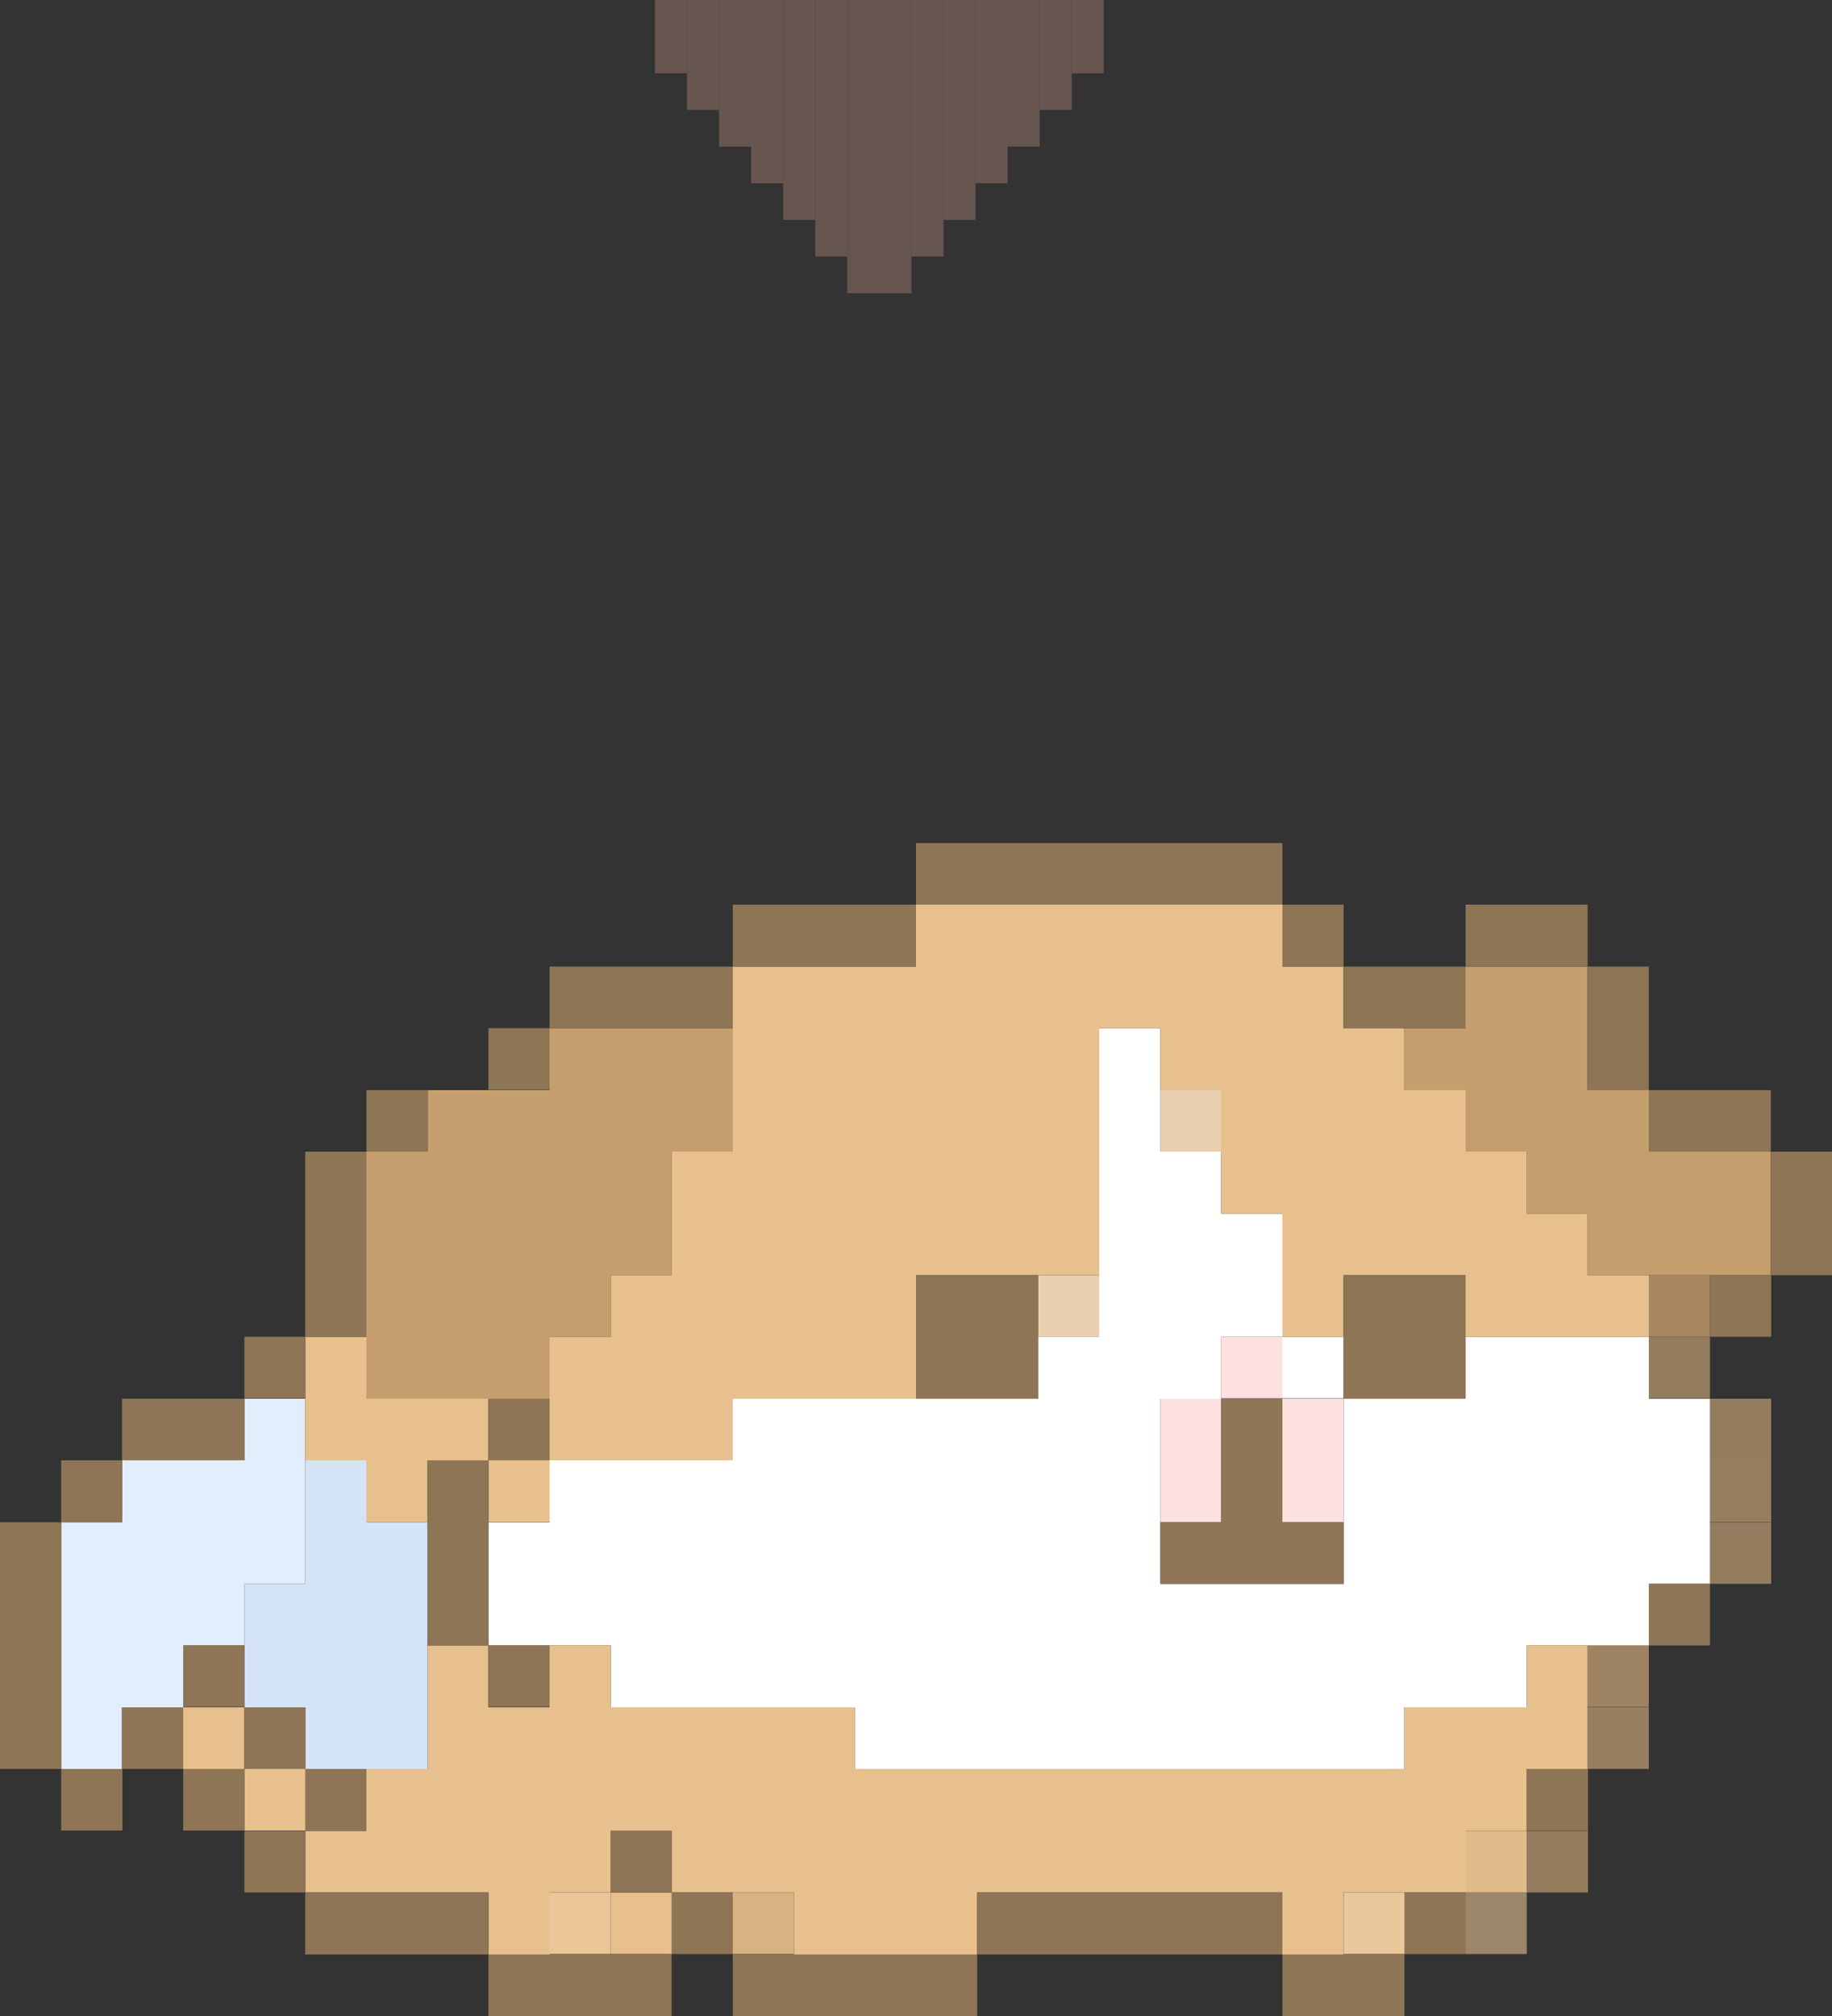 <svg width="50" height="55" viewBox="0 0 50 55" fill="none" xmlns="http://www.w3.org/2000/svg">
<rect x="0" y="0" width="50" height="55" fill="#333333" stroke="none"/>
<g clip-path="url(#clip0_542_6437)">
<rect x="28.375" width="0.875" height="1" fill="#67554F"/>
<rect x="18.75" width="0.875" height="1" fill="#67554F"/>
<rect x="27.5" y="1" width="0.875" height="1" fill="#67554F"/>
<rect x="19.625" y="1" width="0.875" height="1" fill="#67554F"/>
<rect x="27.5" y="2" width="0.875" height="1" fill="#67554F"/>
<rect x="28.375" y="2" width="0.875" height="1" fill="#67554F"/>
<rect x="27.5" y="3" width="0.875" height="1" fill="#67554F"/>
<rect x="19.625" y="2" width="0.875" height="1" fill="#67554F"/>
<rect x="18.75" y="2" width="0.875" height="1" fill="#67554F"/>
<rect x="20.5" y="2" width="0.875" height="1" fill="#67554F"/>
<rect x="20.5" y="3" width="0.875" height="1" fill="#67554F"/>
<rect x="19.625" y="3" width="0.875" height="1" fill="#67554F"/>
<rect x="20.5" y="4" width="0.875" height="1" fill="#67554F"/>
<rect x="26.625" y="3" width="0.875" height="1" fill="#67554F"/>
<rect x="26.625" y="4" width="0.875" height="1" fill="#67554F"/>
<rect x="25.75" y="4" width="0.875" height="1" fill="#67554F"/>
<rect x="21.375" y="4" width="0.875" height="1" fill="#67554F"/>
<rect x="25.75" y="5" width="0.875" height="1" fill="#67554F"/>
<rect x="21.375" y="5" width="0.875" height="1" fill="#67554F"/>
<rect x="24.875" y="6" width="0.875" height="1" fill="#67554F"/>
<rect x="22.25" y="6" width="0.875" height="1" fill="#67554F"/>
<rect x="22.25" y="5" width="0.875" height="1" fill="#67554F"/>
<rect x="24.875" y="5" width="0.875" height="1" fill="#67554F"/>
<rect x="18.75" y="1" width="0.875" height="1" fill="#67554F"/>
<rect x="17.875" y="1" width="0.875" height="1" fill="#67554F"/>
<rect x="28.375" y="1" width="0.875" height="1" fill="#67554F"/>
<rect x="29.25" y="1" width="0.875" height="1" fill="#67554F"/>
<rect x="23.125" y="6" width="0.875" height="1" fill="#67554F"/>
<rect x="23.125" y="7" width="0.875" height="1" fill="#67554F"/>
<rect x="24" y="6" width="0.875" height="1" fill="#67554F"/>
<rect x="24" y="7" width="0.875" height="1" fill="#67554F"/>
<rect x="23.125" y="2" width="0.875" height="1" fill="#67554F"/>
<rect x="23.125" y="3" width="0.875" height="1" fill="#67554F"/>
<rect x="23.125" y="4" width="0.875" height="1" fill="#67554F"/>
<rect x="23.125" y="5" width="0.875" height="1" fill="#67554F"/>
<rect x="24" y="5" width="0.875" height="1" fill="#67554F"/>
<rect x="24" y="4" width="0.875" height="1" fill="#67554F"/>
<rect x="24" y="3" width="0.875" height="1" fill="#67554F"/>
<rect x="24" y="2" width="0.875" height="1" fill="#67554F"/>
<rect x="24" y="1" width="0.875" height="1" fill="#67554F"/>
<rect x="24" width="0.875" height="1" fill="#67554F"/>
<rect x="24.875" width="0.875" height="1" fill="#67554F"/>
<rect x="24.875" y="1" width="0.875" height="1" fill="#67554F"/>
<rect x="24.875" y="2" width="0.875" height="1" fill="#67554F"/>
<rect x="24.875" y="3" width="0.875" height="1" fill="#67554F"/>
<rect x="24.875" y="4" width="0.875" height="1" fill="#67554F"/>
<rect x="25.75" y="3" width="0.875" height="1" fill="#67554F"/>
<rect x="25.75" y="2" width="0.875" height="1" fill="#67554F"/>
<rect x="25.75" y="1" width="0.875" height="1" fill="#67554F"/>
<rect x="25.75" width="0.875" height="1" fill="#67554F"/>
<rect x="26.625" width="0.875" height="1" fill="#67554F"/>
<rect x="26.625" y="1" width="0.875" height="1" fill="#67554F"/>
<rect x="26.625" y="2" width="0.875" height="1" fill="#67554F"/>
<rect x="27.5" width="0.875" height="1" fill="#67554F"/>
<rect x="23.125" width="0.875" height="1" fill="#67554F"/>
<rect x="23.125" y="1" width="0.875" height="1" fill="#67554F"/>
<rect x="22.25" y="1" width="0.875" height="1" fill="#67554F"/>
<rect x="22.25" y="2" width="0.875" height="1" fill="#67554F"/>
<rect x="22.25" y="3" width="0.875" height="1" fill="#67554F"/>
<rect x="22.25" y="4" width="0.875" height="1" fill="#67554F"/>
<rect x="21.375" y="3" width="0.875" height="1" fill="#67554F"/>
<rect x="21.375" y="2" width="0.875" height="1" fill="#67554F"/>
<rect x="21.375" y="1" width="0.875" height="1" fill="#67554F"/>
<rect x="21.375" width="0.875" height="1" fill="#67554F"/>
<rect x="22.25" width="0.875" height="1" fill="#67554F"/>
<rect x="20.5" y="1" width="0.875" height="1" fill="#67554F"/>
<rect x="20.5" width="0.875" height="1" fill="#67554F"/>
<rect x="19.625" width="0.875" height="1" fill="#67554F"/>
<rect x="17.875" width="0.875" height="1" fill="#67554F"/>
<rect x="29.25" width="0.875" height="1" fill="#67554F"/>
</g>
<g clip-path="url(#clip1_542_6437)">
<path d="M41.67 51.63H40V53.31H41.67V51.63Z" fill="#9C866A"/>
<path d="M38.34 51.63H36.67V53.31H38.34V51.63Z" fill="#EAC89D"/>
<path d="M21.67 51.63H20V53.31H21.67V51.63Z" fill="#D8B283"/>
<path d="M16.67 51.63H15V53.31H16.67V51.63Z" fill="#EAC699"/>
<path d="M43.34 49.95H41.67V51.63H43.34V49.95Z" fill="#947D5F"/>
<path d="M41.67 49.95H40V51.63H41.67V49.95Z" fill="#DFBA8A"/>
<path d="M45 46.58H43.33V48.26H45V46.58Z" fill="#967F60"/>
<path d="M45 44.89H43.33V46.57H45V44.89Z" fill="#9E8462"/>
<path d="M48.34 41.53H46.67V43.21H48.34V41.53Z" fill="#947D5F"/>
<path d="M48.34 39.84H46.67V41.52H48.34V39.84Z" fill="#967E60"/>
<path d="M10 41.53V39.84H8.33V41.53V43.21H6.67V44.89V46.58H8.33V48.26H10H11.67V46.58V44.89V43.21V41.53H10Z" fill="#D4E3F6"/>
<path d="M48.34 38.16H46.67V39.84H48.34V38.16Z" fill="#947D5F"/>
<path d="M6.67 38.16V39.84H5H3.33V41.53H1.67V43.21V44.89V46.58V48.26H3.33V46.58H5V44.89H6.67V43.21H8.33V41.53V39.84V38.16H6.67Z" fill="#E3EEFD"/>
<path d="M46.67 36.47H45V38.15H46.67V36.47Z" fill="#947D5F"/>
<path d="M35 38.16V39.84V41.53H36.67V39.84V38.16H35Z" fill="#FDE1E0"/>
<path d="M31.67 39.84V41.53H33.33V39.84V38.16H31.67V39.84Z" fill="#FDE1E0"/>
<path d="M35 36.47H33.33V38.15H35V36.47Z" fill="#FDE1E0"/>
<path d="M46.67 34.79H45V36.47H46.67V34.79Z" fill="#A78760"/>
<path d="M30 34.79H28.33V36.47H30V34.79Z" fill="#EAD0B0"/>
<path d="M33.34 29.74H31.67V31.42H33.34V29.74Z" fill="#EAD0B0"/>
<path d="M45 38.16V36.47H43.33H41.67H40V38.16H38.33H36.67V39.84V41.53V43.21H35H33.33H31.67V41.53V39.84V38.16H33.33V36.47H35V34.79V33.11H33.33V31.42H31.67V29.74V28.05H30V29.74V31.42V33.11V34.79V36.47H28.33V38.16H26.67H25H23.33H21.67H20V39.84H18.33H16.67H15V41.53H13.33V43.21V44.89H15H16.67V46.58H18.33H20H21.67H23.33V48.26H25H26.67H28.33H30H31.67H33.33H35H36.67H38.33V46.58H40H41.67V44.89H43.33H45V43.21H46.67V41.53V39.84V38.16H45Z" fill="white"/>
<path d="M36.67 36.47H35V38.15H36.67V36.47Z" fill="white"/>
<path d="M46.67 31.42H45V29.74H43.33V28.05V26.37H41.67H40V28.05H38.33V29.74H40V31.42H41.67V33.11H43.33V34.79H45H46.67H48.33V33.11V31.42H46.67Z" fill="#C59E6E"/>
<path d="M16.67 28.05H15V29.74H13.33H11.67V31.42H10V33.11V34.79V36.47V38.16H11.67H13.33H15V36.47H16.67V34.79H18.33V33.11V31.42H20V29.74V28.05H18.33H16.67Z" fill="#C59E6E"/>
<path d="M18.34 51.63H16.67V53.31H18.34V51.63Z" fill="#E7C08D"/>
<path d="M8.34 48.26H6.67V49.94H8.34V48.26Z" fill="#E7C08D"/>
<path d="M6.67 46.58H5V48.26H6.67V46.58Z" fill="#E7C08D"/>
<path d="M41.67 46.58H40H38.33V48.26H36.67H35H33.33H31.67H30H28.33H26.67H25H23.33V46.58H21.67H20H18.33H16.67V44.89H15V46.58H13.33V44.89H11.67V46.58V48.26H10V49.95H8.33V51.63H10H11.67H13.33V53.32H15V51.63H16.67V49.95H18.33V51.63H20H21.67V53.32H23.33H25H26.67V51.63H28.33H30H31.67H33.33H35V53.32H36.67V51.63H38.33H40V49.95H41.67V48.26H43.33V46.58V44.89H41.67V46.58Z" fill="#E7C08D"/>
<path d="M15 39.84H13.33V41.52H15V39.84Z" fill="#E7C08D"/>
<path d="M11.67 38.16H10V36.47H8.33V38.16V39.84H10V41.53H11.67V39.84H13.33V38.16H11.67Z" fill="#E7C08D"/>
<path d="M43.33 34.79V33.11H41.67V31.42H40V29.74H38.33V28.05H36.67V26.37H35V24.68H33.33H31.67H30H28.33H26.67H25V26.37H23.33H21.67H20V28.05V29.74V31.42H18.33V33.11V34.79H16.67V36.47H15V38.16V39.84H16.67H18.33H20V38.16H21.67H23.33H25V36.47V34.79H26.67H28.33H30V33.11V31.42V29.74V28.05H31.67V29.74H33.33V31.42V33.11H35V34.79V36.47H36.67V34.79H38.33H40V36.47H41.67H43.33H45V34.79H43.33Z" fill="#E7C08D"/>
<path d="M23.33 53.32H21.67H20V55H21.67H23.33H25H26.67V53.32H25H23.33Z" fill="#8E7555"/>
<path d="M15 53.32H13.33V55H15H16.67H18.33V53.32H16.67H15Z" fill="#8E7555"/>
<path d="M40 51.63H38.33V53.31H40V51.63Z" fill="#8E7555"/>
<path d="M33.33 51.63H31.67H30H28.33H26.67V53.32H28.33H30H31.67H33.33H35V51.63H33.33Z" fill="#8E7555"/>
<path d="M35 53.32V55H36.67H38.33V53.32H36.67H35Z" fill="#8E7555"/>
<path d="M20 51.63H18.33V53.31H20V51.63Z" fill="#8E7555"/>
<path d="M11.67 51.63H10H8.33V53.32H10H11.67H13.33V51.63H11.67Z" fill="#8E7555"/>
<path d="M18.34 49.95H16.67V51.63H18.34V49.95Z" fill="#8E7555"/>
<path d="M8.34 49.95H6.67V51.63H8.34V49.95Z" fill="#8E7555"/>
<path d="M43.34 48.26H41.67V49.94H43.34V48.26Z" fill="#8E7555"/>
<path d="M10 48.26H8.33V49.94H10V48.26Z" fill="#8E7555"/>
<path d="M6.67 48.26H5V49.94H6.67V48.26Z" fill="#8E7555"/>
<path d="M3.34 48.26H1.67V49.94H3.34V48.26Z" fill="#8E7555"/>
<path d="M8.34 46.58H6.67V48.26H8.34V46.58Z" fill="#8E7555"/>
<path d="M5 46.58H3.33V48.26H5V46.58Z" fill="#8E7555"/>
<path d="M15 44.89H13.33V46.57H15V44.89Z" fill="#8E7555"/>
<path d="M6.67 44.89H5V46.57H6.67V44.89Z" fill="#8E7555"/>
<path d="M1.67 44.89V43.21V41.53H0V43.21V44.89V46.58V48.26H1.67V46.58V44.89Z" fill="#8E7555"/>
<path d="M46.67 43.21H45V44.89H46.67V43.21Z" fill="#8E7555"/>
<path d="M11.67 41.53V43.21V44.89H13.33V43.21V41.53V39.84H11.67V41.53Z" fill="#8E7555"/>
<path d="M3.34 39.84H1.67V41.52H3.34V39.84Z" fill="#8E7555"/>
<path d="M35 38.16H33.33V39.84V41.53H31.67V43.21H33.33H35H36.67V41.53H35V39.84V38.16Z" fill="#8E7555"/>
<path d="M15 38.16H13.33V39.84H15V38.16Z" fill="#8E7555"/>
<path d="M6.67 39.84V38.16H5H3.33V39.84H5H6.67Z" fill="#8E7555"/>
<path d="M28.33 38.16V36.47V34.79H26.67H25V36.47V38.16H26.67H28.33Z" fill="#8E7555"/>
<path d="M8.34 36.47H6.67V38.15H8.34V36.47Z" fill="#8E7555"/>
<path d="M48.34 34.79H46.67V36.47H48.34V34.79Z" fill="#8E7555"/>
<path d="M36.67 34.79V36.47V38.16H38.33H40V36.47V34.79H38.33H36.67Z" fill="#8E7555"/>
<path d="M10 34.79V33.11V31.42H8.33V33.11V34.79V36.47H10V34.79Z" fill="#8E7555"/>
<path d="M48.33 31.42V33.11V34.79H50V33.11V31.42H48.33Z" fill="#8E7555"/>
<path d="M46.67 29.74H45V31.42H46.67H48.33V29.74H46.67Z" fill="#8E7555"/>
<path d="M11.67 29.74H10V31.42H11.67V29.74Z" fill="#8E7555"/>
<path d="M15 28.05H13.33V29.73H15V28.05Z" fill="#8E7555"/>
<path d="M45 26.37H43.33V28.05V29.74H45V28.05V26.37Z" fill="#8E7555"/>
<path d="M36.67 26.37V28.05H38.33H40V26.37H38.33H36.67Z" fill="#8E7555"/>
<path d="M16.67 26.37H15V28.05H16.67H18.33H20V26.37H18.33H16.67Z" fill="#8E7555"/>
<path d="M41.67 24.68H40V26.37H41.67H43.33V24.68H41.67Z" fill="#8E7555"/>
<path d="M36.67 24.68H35V26.36H36.67V24.68Z" fill="#8E7555"/>
<path d="M21.67 24.68H20V26.37H21.67H23.33H25V24.68H23.33H21.67Z" fill="#8E7555"/>
<path d="M33.33 23H31.67H30H28.33H26.67H25V24.68H26.67H28.33H30H31.67H33.33H35V23H33.33Z" fill="#8E7555"/>
</g>
<defs>
<clipPath id="clip0_542_6437">
<rect width="14" height="8" fill="white" transform="translate(17)"/>
</clipPath>
<clipPath id="clip1_542_6437">
<rect width="50" height="32" fill="white" transform="translate(0 23)"/>
</clipPath>
</defs>
</svg>
